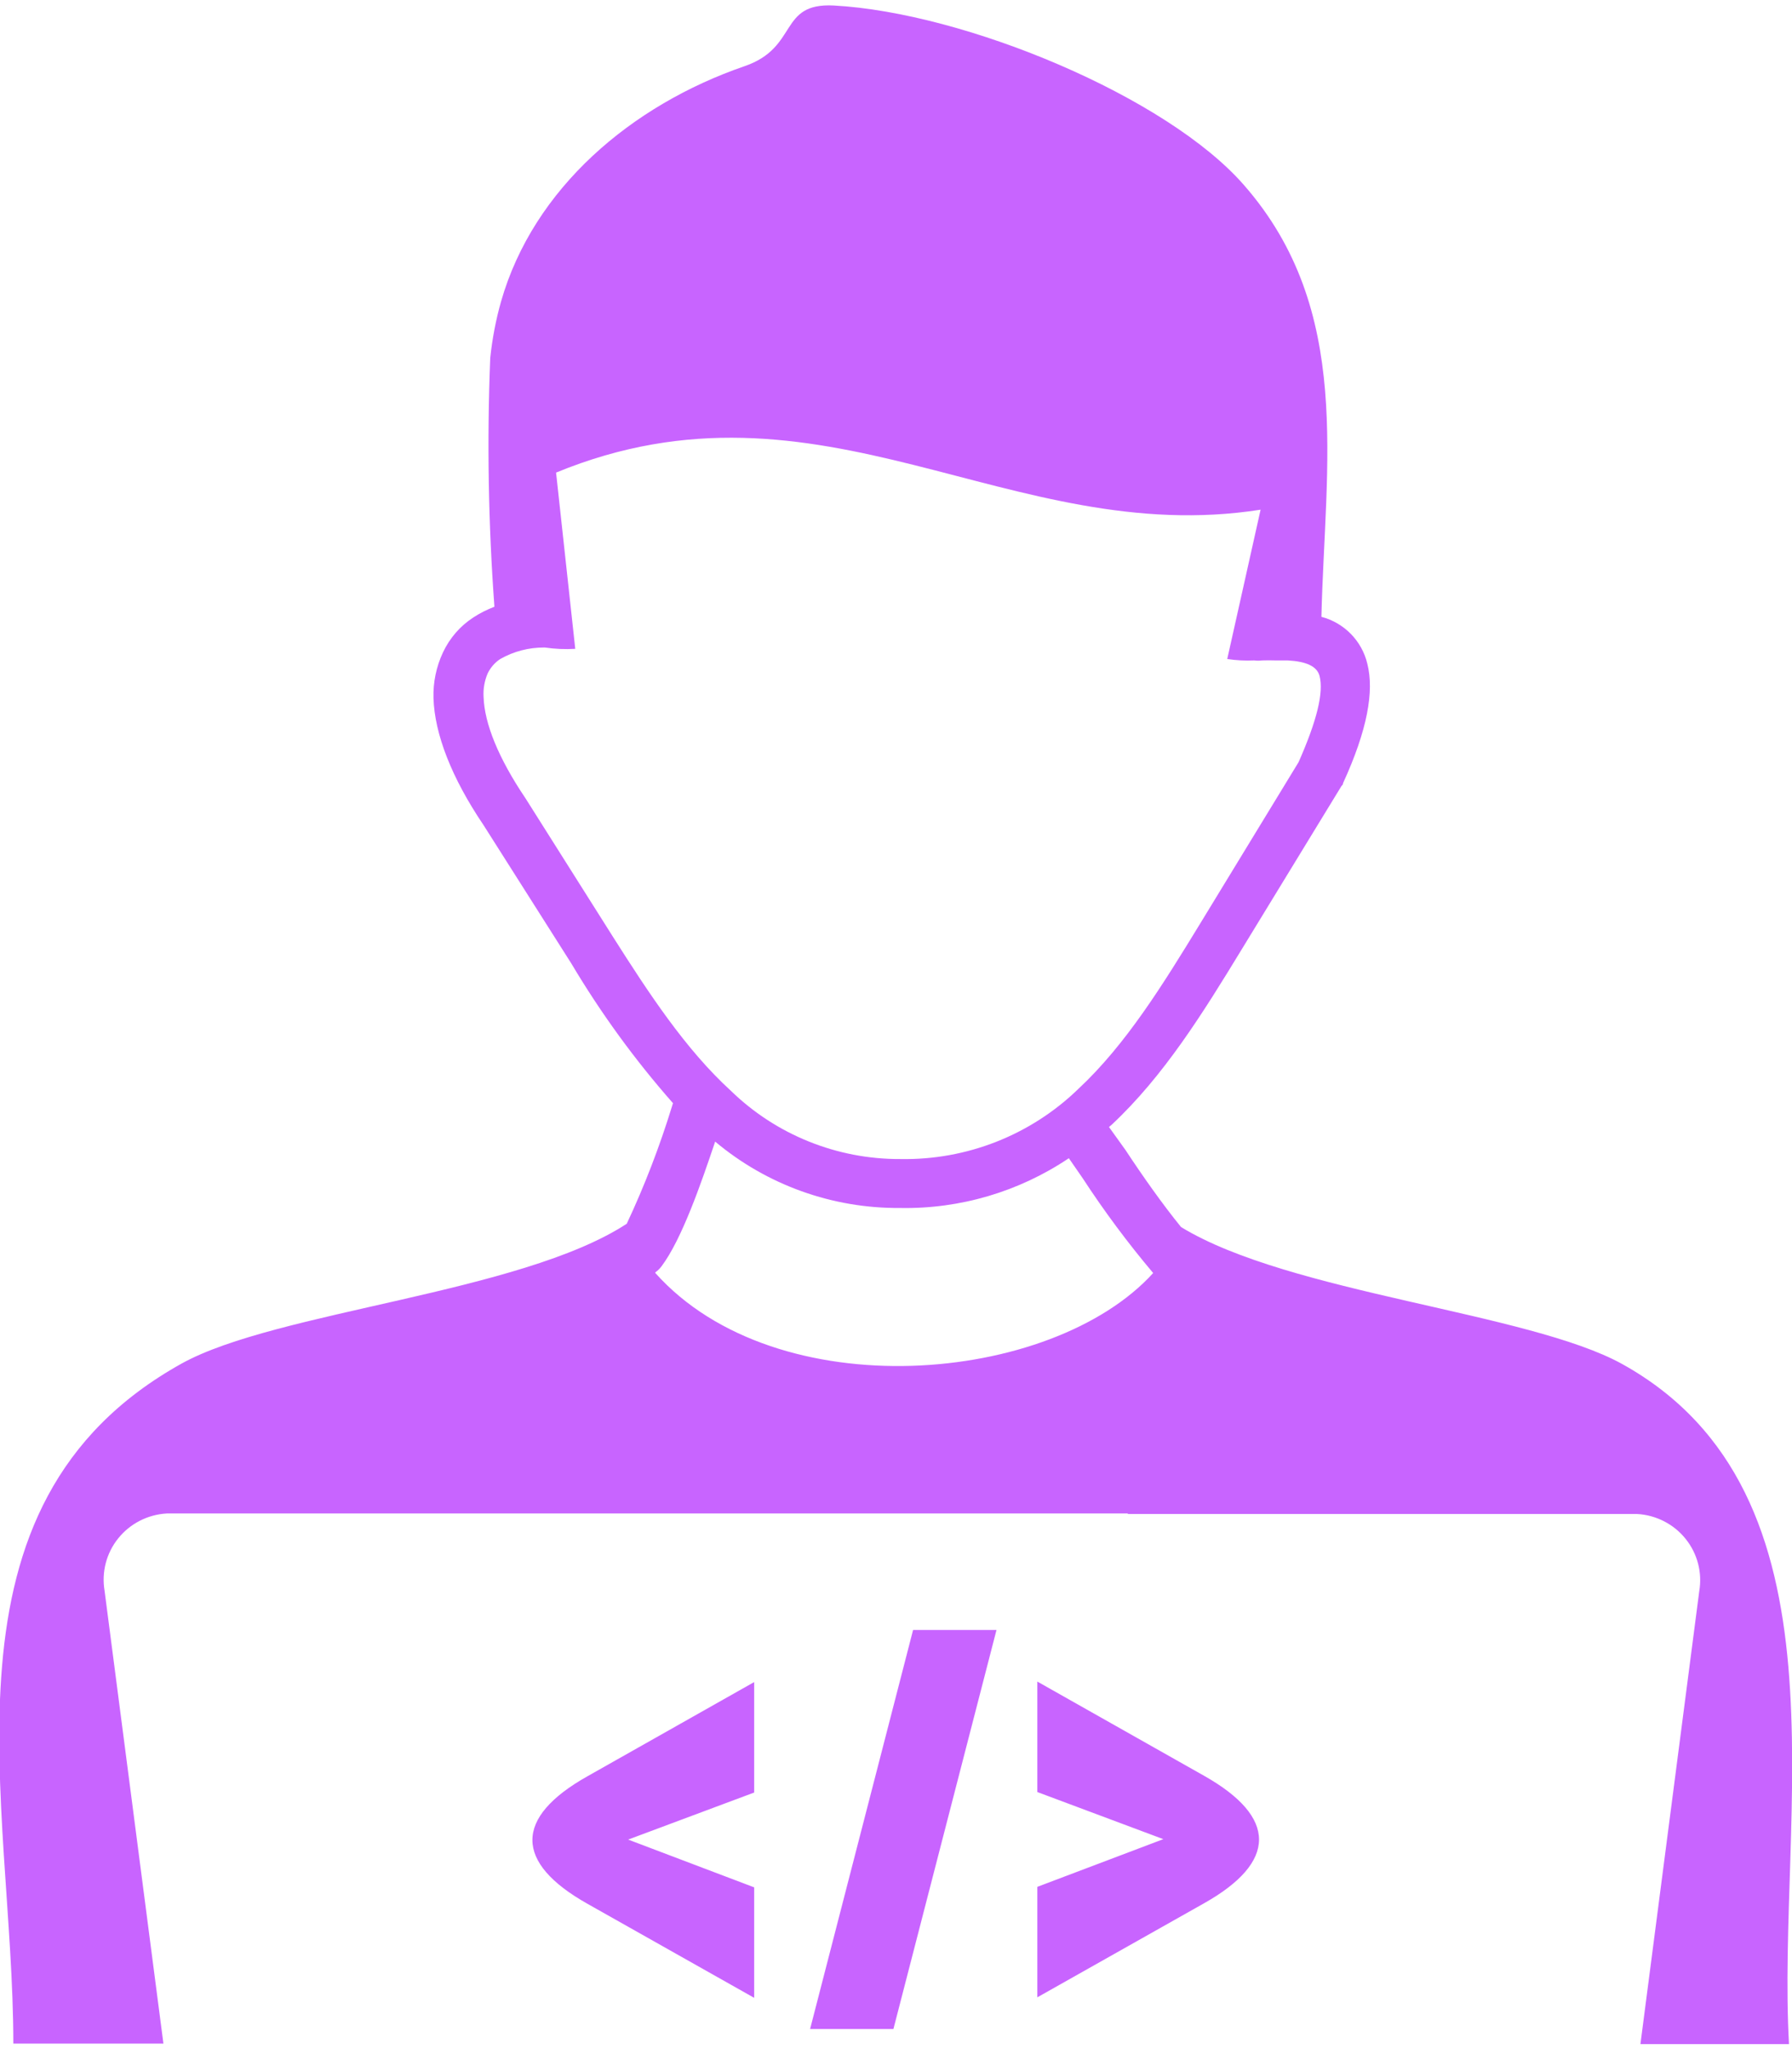 <?xml version="1.0" encoding="UTF-8"?>
<svg xmlns="http://www.w3.org/2000/svg"
    xmlns:xlink="http://www.w3.org/1999/xlink" width="84px" height="96px" viewBox="0 0 84 96" version="1.1">
    <g id="surface1">
        <path style=" stroke:none;fill-rule:evenodd;fill:rgb(200,100,255);fill-opacity:1;" d="M 35.352 83.98 L 29.445 86.184 L 35.352 88.422 L 35.352 93.598 L 27.535 89.191 C 24.113 87.266 24.082 85.16 27.535 83.219 L 35.352 78.805 Z M 30.719 59.641 C 36.406 65.996 49.297 64.879 54.055 59.641 C 52.867 58.234 51.766 56.754 50.758 55.211 L 50.102 54.262 C 47.766 55.832 45 56.648 42.184 56.594 C 39.016 56.617 35.945 55.516 33.523 53.484 C 32.875 55.414 31.961 58.062 31.008 59.328 C 30.926 59.438 30.828 59.531 30.719 59.609 Z M 52.867 70.906 L 7.816 70.906 C 6.926 70.957 6.098 71.379 5.543 72.07 C 4.984 72.762 4.754 73.656 4.902 74.531 L 7.66 95.742 L 0.625 95.742 C 0.625 84.414 -3.414 70.52 8.512 63.883 C 12.953 61.422 24.395 60.59 29.379 57.332 C 30.215 55.551 30.922 53.711 31.5 51.832 C 31.555 51.66 31.461 51.941 31.547 51.684 C 29.754 49.652 28.16 47.457 26.777 45.133 L 22.668 38.66 C 21.16 36.43 20.375 34.387 20.32 32.715 C 20.297 31.973 20.449 31.234 20.766 30.562 C 21.078 29.898 21.566 29.332 22.184 28.93 C 22.492 28.727 22.828 28.559 23.176 28.426 C 22.891 24.547 22.824 20.656 22.98 16.77 C 23.074 15.875 23.242 14.988 23.488 14.121 C 25.012 8.805 29.617 4.918 34.898 3.102 C 37.461 2.223 36.469 0.125 39.082 0.258 C 45.223 0.59 54.715 4.523 58.332 8.695 C 63.43 14.539 62.113 21.734 61.941 28.898 C 63.012 29.18 63.84 30.027 64.094 31.098 C 64.422 32.387 64.094 34.207 62.957 36.688 C 62.957 36.688 62.957 36.77 62.887 36.816 L 58.199 44.488 C 56.395 47.449 54.555 50.41 52.109 52.695 L 51.984 52.801 L 52.766 53.891 C 53.547 55.078 54.5 56.43 55.363 57.488 C 60.457 60.598 71.66 61.48 76.043 63.906 C 86.984 69.984 83.258 84.988 83.859 95.766 L 76.895 95.766 L 79.652 74.551 C 79.801 73.68 79.57 72.785 79.012 72.094 C 78.457 71.402 77.629 70.98 76.738 70.93 L 52.867 70.93 Z M 25.512 30.336 C 24.789 30.332 24.078 30.516 23.449 30.875 C 23.191 31.043 22.988 31.281 22.855 31.559 C 22.711 31.902 22.645 32.277 22.668 32.652 C 22.707 33.895 23.363 35.52 24.629 37.395 L 28.738 43.898 C 30.391 46.5 32.125 49.156 34.266 51.109 C 36.387 53.168 39.242 54.316 42.207 54.301 C 45.32 54.359 48.328 53.172 50.555 51.008 C 52.773 48.941 54.516 46.121 56.246 43.289 L 60.871 35.707 C 61.738 33.75 62.051 32.434 61.855 31.672 C 61.738 31.215 61.23 30.988 60.363 30.941 C 60.176 30.941 59.988 30.941 59.801 30.941 C 59.586 30.934 59.367 30.934 59.152 30.941 C 59.031 30.957 58.914 30.957 58.793 30.941 C 58.371 30.961 57.945 30.938 57.527 30.875 L 59.09 23.879 C 47.32 25.723 38.512 17.027 26.066 22.141 L 26.965 30.398 C 26.492 30.426 26.016 30.406 25.543 30.336 Z M 48.625 83.957 L 54.531 86.164 L 48.625 88.398 L 48.625 93.574 L 56.441 89.168 C 59.863 87.242 59.887 85.137 56.441 83.195 L 48.625 78.781 Z M 41.879 95.059 L 37.973 95.059 L 42.801 76.363 L 46.711 76.363 Z M 41.879 95.059 "/>
    </g>
</svg>
